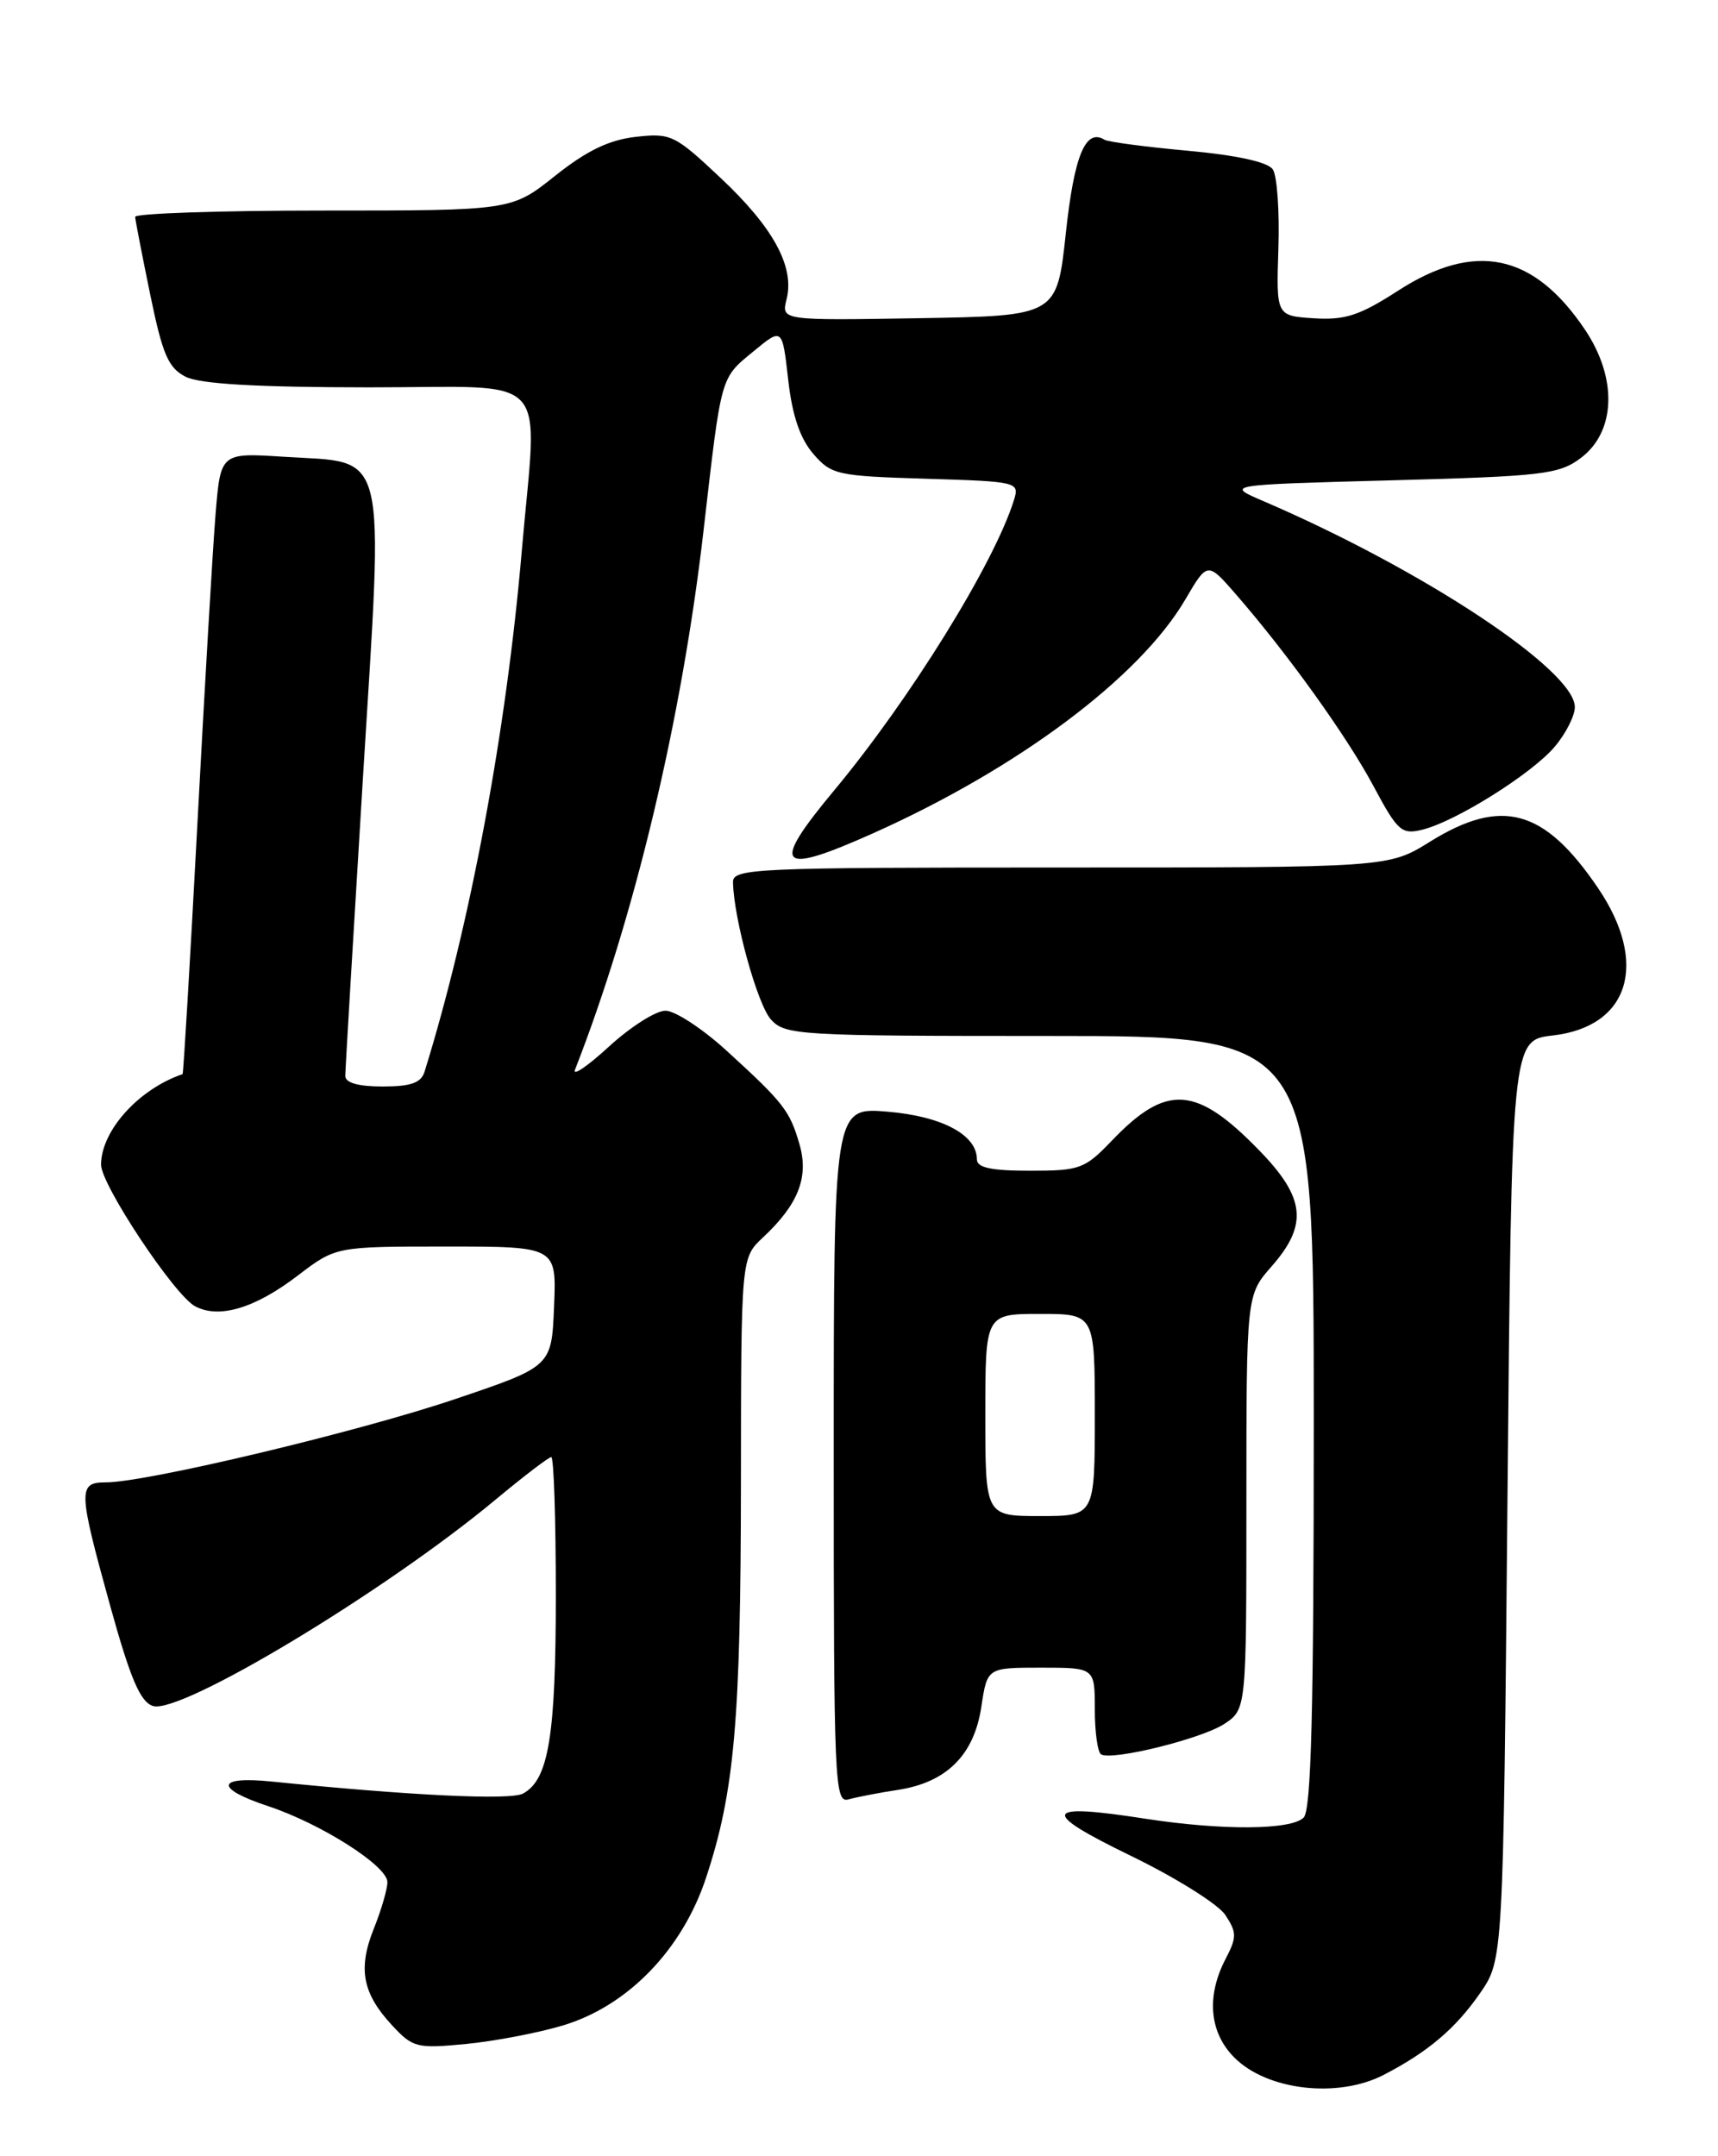 <?xml version="1.0" encoding="UTF-8" standalone="no"?>
<!DOCTYPE svg PUBLIC "-//W3C//DTD SVG 1.1//EN" "http://www.w3.org/Graphics/SVG/1.1/DTD/svg11.dtd" >
<svg xmlns="http://www.w3.org/2000/svg" xmlns:xlink="http://www.w3.org/1999/xlink" version="1.1" viewBox="0 0 204 256">
 <g >
 <path fill="currentColor"
d=" M 164.30 246.35 C 169.57 243.62 172.82 240.86 175.74 236.66 C 178.50 232.67 178.50 232.67 179.00 178.09 C 179.50 123.50 179.50 123.50 184.39 122.94 C 193.49 121.89 195.80 114.35 189.75 105.43 C 183.37 96.03 178.32 94.64 169.79 99.94 C 164.87 103.00 164.87 103.00 125.93 103.00 C 89.51 103.00 87.00 103.11 87.04 104.75 C 87.12 109.09 89.94 119.27 91.54 121.04 C 93.22 122.91 94.82 123.00 124.65 123.00 C 156.00 123.00 156.00 123.00 156.00 168.80 C 156.00 203.09 155.70 214.90 154.80 215.80 C 153.31 217.29 145.10 217.34 135.97 215.93 C 123.82 214.04 123.41 215.06 134.24 220.32 C 139.60 222.92 144.67 226.09 145.51 227.38 C 146.87 229.45 146.87 230.01 145.52 232.60 C 143.22 237.03 143.60 241.33 146.58 244.30 C 150.47 248.20 158.85 249.16 164.30 246.35 Z  M 66.87 240.47 C 74.55 238.16 81.02 231.48 83.84 222.94 C 87.22 212.72 87.96 204.28 87.98 175.92 C 88.00 149.35 88.00 149.35 90.60 146.92 C 94.79 143.00 96.06 139.78 94.94 135.88 C 93.78 131.87 93.07 130.95 86.28 124.75 C 83.42 122.14 80.16 120.00 79.02 120.00 C 77.88 120.00 74.87 121.91 72.32 124.25 C 69.77 126.59 67.95 127.83 68.28 127.00 C 75.37 108.86 80.95 85.44 83.54 63.00 C 85.69 44.34 85.51 44.98 89.49 41.70 C 92.89 38.90 92.89 38.90 93.59 45.06 C 94.06 49.29 94.99 52.04 96.55 53.86 C 98.71 56.37 99.36 56.52 109.95 56.84 C 120.83 57.17 121.06 57.23 120.41 59.34 C 118.09 66.83 108.08 83.00 99.02 93.88 C 91.43 103.00 92.34 104.00 103.66 98.94 C 120.91 91.22 135.31 80.44 140.74 71.19 C 143.38 66.68 143.38 66.68 146.78 70.59 C 152.95 77.69 159.92 87.41 163.09 93.33 C 165.94 98.67 166.43 99.11 168.85 98.52 C 172.80 97.57 181.87 91.89 184.60 88.67 C 185.92 87.12 187.00 84.99 187.00 83.95 C 187.00 79.57 168.93 67.62 150.00 59.49 C 145.50 57.56 145.50 57.56 165.18 57.03 C 183.15 56.55 185.11 56.32 187.68 54.40 C 191.87 51.28 192.09 44.93 188.21 39.15 C 182.11 30.06 175.12 28.61 165.97 34.54 C 161.44 37.46 159.73 38.02 156.02 37.79 C 151.54 37.50 151.54 37.50 151.80 29.50 C 151.94 25.10 151.65 20.88 151.14 20.12 C 150.56 19.24 146.93 18.44 141.06 17.90 C 136.02 17.44 131.56 16.85 131.15 16.59 C 128.90 15.20 127.55 18.46 126.56 27.68 C 125.50 37.50 125.50 37.50 109.14 37.78 C 92.77 38.05 92.77 38.05 93.40 35.53 C 94.37 31.68 91.85 27.03 85.57 21.13 C 80.12 16.00 79.66 15.78 75.49 16.25 C 72.32 16.61 69.68 17.88 65.92 20.87 C 60.74 25.00 60.74 25.00 38.37 25.00 C 26.07 25.00 16.02 25.34 16.05 25.75 C 16.07 26.16 16.88 30.32 17.84 34.99 C 19.30 42.09 19.98 43.68 22.04 44.73 C 23.75 45.59 30.41 45.98 43.75 45.99 C 65.91 46.00 63.82 43.75 61.95 65.50 C 60.11 86.88 55.83 109.81 50.41 127.25 C 50.00 128.57 48.78 129.00 45.43 129.00 C 42.55 129.00 41.00 128.56 41.00 127.75 C 41.00 127.06 41.94 111.25 43.08 92.61 C 45.56 52.42 46.20 55.03 33.67 54.23 C 26.19 53.75 26.19 53.75 25.59 61.12 C 25.26 65.18 24.29 81.77 23.43 97.99 C 22.57 114.20 21.78 127.50 21.68 127.53 C 16.46 129.31 12.01 134.25 12.00 138.28 C 12.00 140.67 20.70 153.77 23.16 155.09 C 26.01 156.61 30.27 155.34 35.38 151.43 C 39.88 148.00 39.88 148.00 52.98 148.00 C 66.09 148.00 66.09 148.00 65.79 155.12 C 65.50 162.24 65.50 162.24 54.08 166.10 C 42.63 169.98 17.39 176.00 12.57 176.00 C 9.24 176.00 9.27 176.88 13.10 190.72 C 15.49 199.33 16.66 202.07 18.16 202.55 C 21.44 203.59 45.74 188.96 58.88 178.02 C 62.20 175.26 65.16 173.00 65.46 173.00 C 65.76 173.00 66.00 180.36 66.00 189.35 C 66.00 206.12 65.14 211.32 62.10 212.95 C 60.58 213.76 48.76 213.19 32.25 211.52 C 25.65 210.85 25.45 212.33 31.86 214.45 C 38.15 216.54 46.00 221.54 46.00 223.46 C 46.00 224.28 45.28 226.77 44.39 228.98 C 42.48 233.75 43.03 236.66 46.56 240.47 C 49.02 243.12 49.50 243.24 55.33 242.68 C 58.72 242.35 63.92 241.36 66.87 240.47 Z  M 106.69 212.50 C 112.43 211.60 115.68 208.35 116.53 202.62 C 117.23 198.00 117.23 198.00 123.61 198.00 C 130.00 198.00 130.00 198.00 130.00 202.94 C 130.00 205.66 130.34 208.07 130.75 208.30 C 132.11 209.06 142.66 206.45 145.36 204.69 C 148.00 202.95 148.00 202.95 148.00 178.36 C 148.00 153.76 148.00 153.76 151.00 150.35 C 155.34 145.40 155.00 142.21 149.52 136.58 C 142.05 128.89 138.52 128.65 132.05 135.40 C 128.81 138.79 128.24 139.00 122.30 139.00 C 117.69 139.00 116.00 138.64 116.00 137.65 C 116.00 134.74 111.88 132.54 105.41 131.99 C 99.00 131.45 99.00 131.45 99.00 172.79 C 99.00 211.69 99.10 214.11 100.75 213.64 C 101.71 213.37 104.38 212.85 106.69 212.50 Z  M 117.00 168.00 C 117.00 156.00 117.00 156.00 123.50 156.00 C 130.00 156.00 130.00 156.00 130.00 168.00 C 130.00 180.00 130.00 180.00 123.50 180.00 C 117.00 180.00 117.00 180.00 117.00 168.00 Z "/>
</g>
</svg>